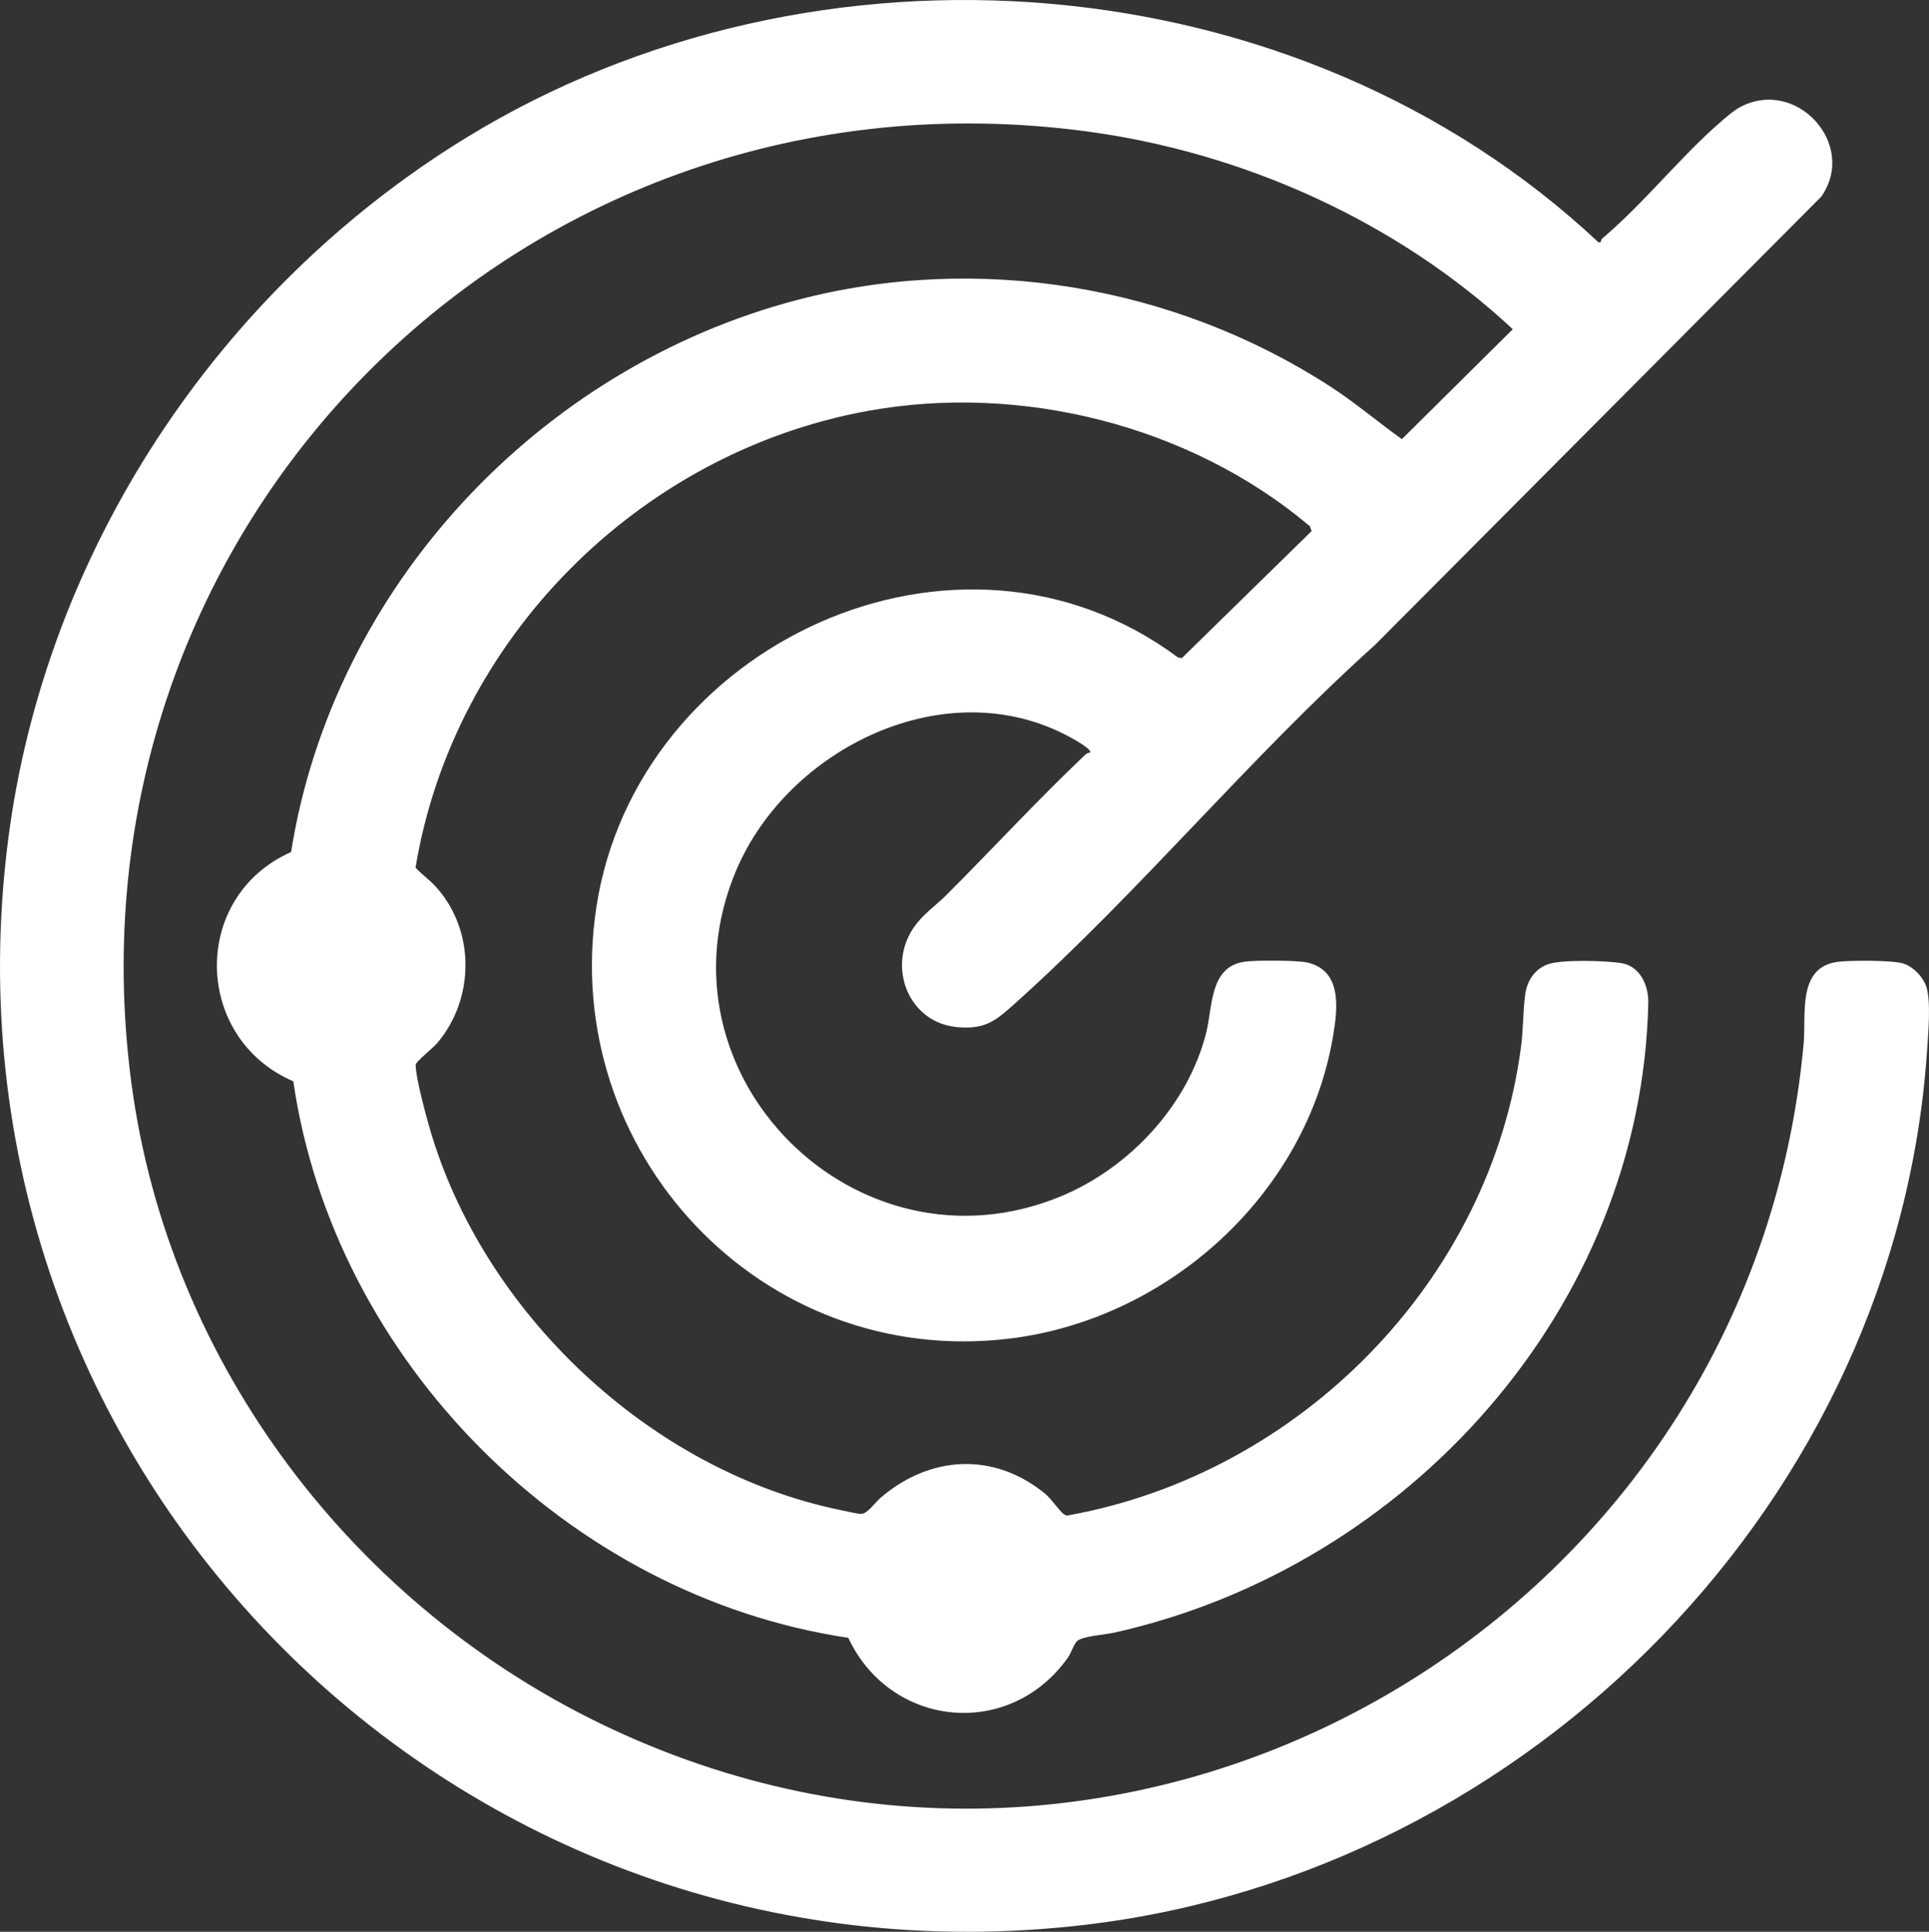 <?xml version="1.0" encoding="UTF-8"?>
<svg id="Layer_1" xmlns="http://www.w3.org/2000/svg" version="1.1" viewBox="0 0 441.3 441.96">
  <rect x="0" y="0" width="441.3" height="441.96" fill="#333333" stroke="none"/>
  <!-- Generator: Adobe Illustrator 29.6.1, SVG Export Plug-In . SVG Version: 2.1.1 Build 9)  -->
  <defs>
    <style>
      .st0 {
        fill: #fff;
      }
    </style>
  </defs>
  <path class="st0" d="M366.19,55.4c.06-.33.17-.68.43-.9,9.55-8.09,17.69-18.52,27.05-26.64,1.22-1.06,3-2.6,4.38-3.34,12.9-6.91,26.97,8.54,18.61,20.46l-102.09,102.56c-28.58,25.67-53.9,56.52-82.41,82.07-4.39,3.94-6.77,5.95-13.16,5.38-11.05-.99-16.02-13.52-10.18-22.46,2.16-3.31,5.05-5.13,7.69-7.77,10.6-10.59,20.81-21.71,31.69-32.02.33-.31.7-.54,1.17-.56.53-.75-3.75-3.07-4.45-3.46-28.31-15.53-64.72,2.43-76.54,30.5-19.65,46.68,27.63,93.85,74.36,74.46,15.68-6.51,29.06-20.87,33.21-37.44,1.5-5.98.75-15.14,8.85-16.23,2.61-.35,12-.35,14.4.23,7.92,1.9,6.8,10.65,5.77,16.78-6.07,36.19-37.75,64.84-74.03,69.23-56.85,6.88-103.07-42.86-94.5-98.75,9.22-60.14,82.77-94.5,133.06-57.08l.87.15,29.69-29.07-.42-1.13c-27.33-23.05-66.16-32.81-101.43-26.3-52.24,9.64-94.5,52.2-103.15,104.44,1.5,1.61,3.31,2.85,4.78,4.5,8.9,10.01,8.78,25.46.18,35.64-.9,1.06-4.91,4.26-4.92,4.93-.05,2.72,2.24,11.22,3.11,14.24,12.15,42.44,50.61,78.79,94.2,87.68,1.05.21,3.78.86,4.6.86,1.41,0,3.28-2.7,4.39-3.65,11.29-9.72,25.94-10.63,37.72-.95,1.39,1.14,3.32,4.03,4.25,4.65.35.24.62.41,1.06.27,53.05-9.58,96.59-53.76,103.55-107.31.51-3.9.43-8.07.93-11.79.41-3.08,2.07-5.76,5.05-6.92,3.1-1.21,13.56-.9,17.08-.29,4.23.74,6.12,5.19,6.04,9.05-1.51,69.81-55.07,129.17-122.27,144.12-2.02.45-7.39.8-8.47,1.97-.73.78-1.32,2.71-2.05,3.74-13.35,18.81-40.56,16.06-50.23-4.55-64.16-9.55-117.69-63.48-126.96-127.31-22.86-9.87-23.58-42.19-.51-52.46,9.62-60.5,56.58-110.77,115.78-126.3,41.42-10.87,86.19-3.36,121.92,19.77,5.72,3.7,10.89,8.12,16.42,12.07l25.37-25.15c-26.47-24.67-61.72-40.52-97.71-45.29C119.88,13.02,13.07,120.07,30.07,247.86c8.57,64.41,51.21,120.24,109.81,147.66,121.34,56.79,260.83-25.3,272.75-156.86.59-6.5-1.51-17.28,7.65-18.59,2.79-.4,12.81-.43,15.26.4,2.22.76,4.42,3.05,5.15,5.27,1.09,3.3.43,10.7.18,14.45-6.82,102.59-90.54,188.08-192.52,200.16C104.16,457.44-16.35,335.91,1.82,192.47,10.2,126.28,49.8,66.45,106.5,31.6c80.03-49.18,190.3-40.73,259.15,23.81h.54Z"/>
</svg>